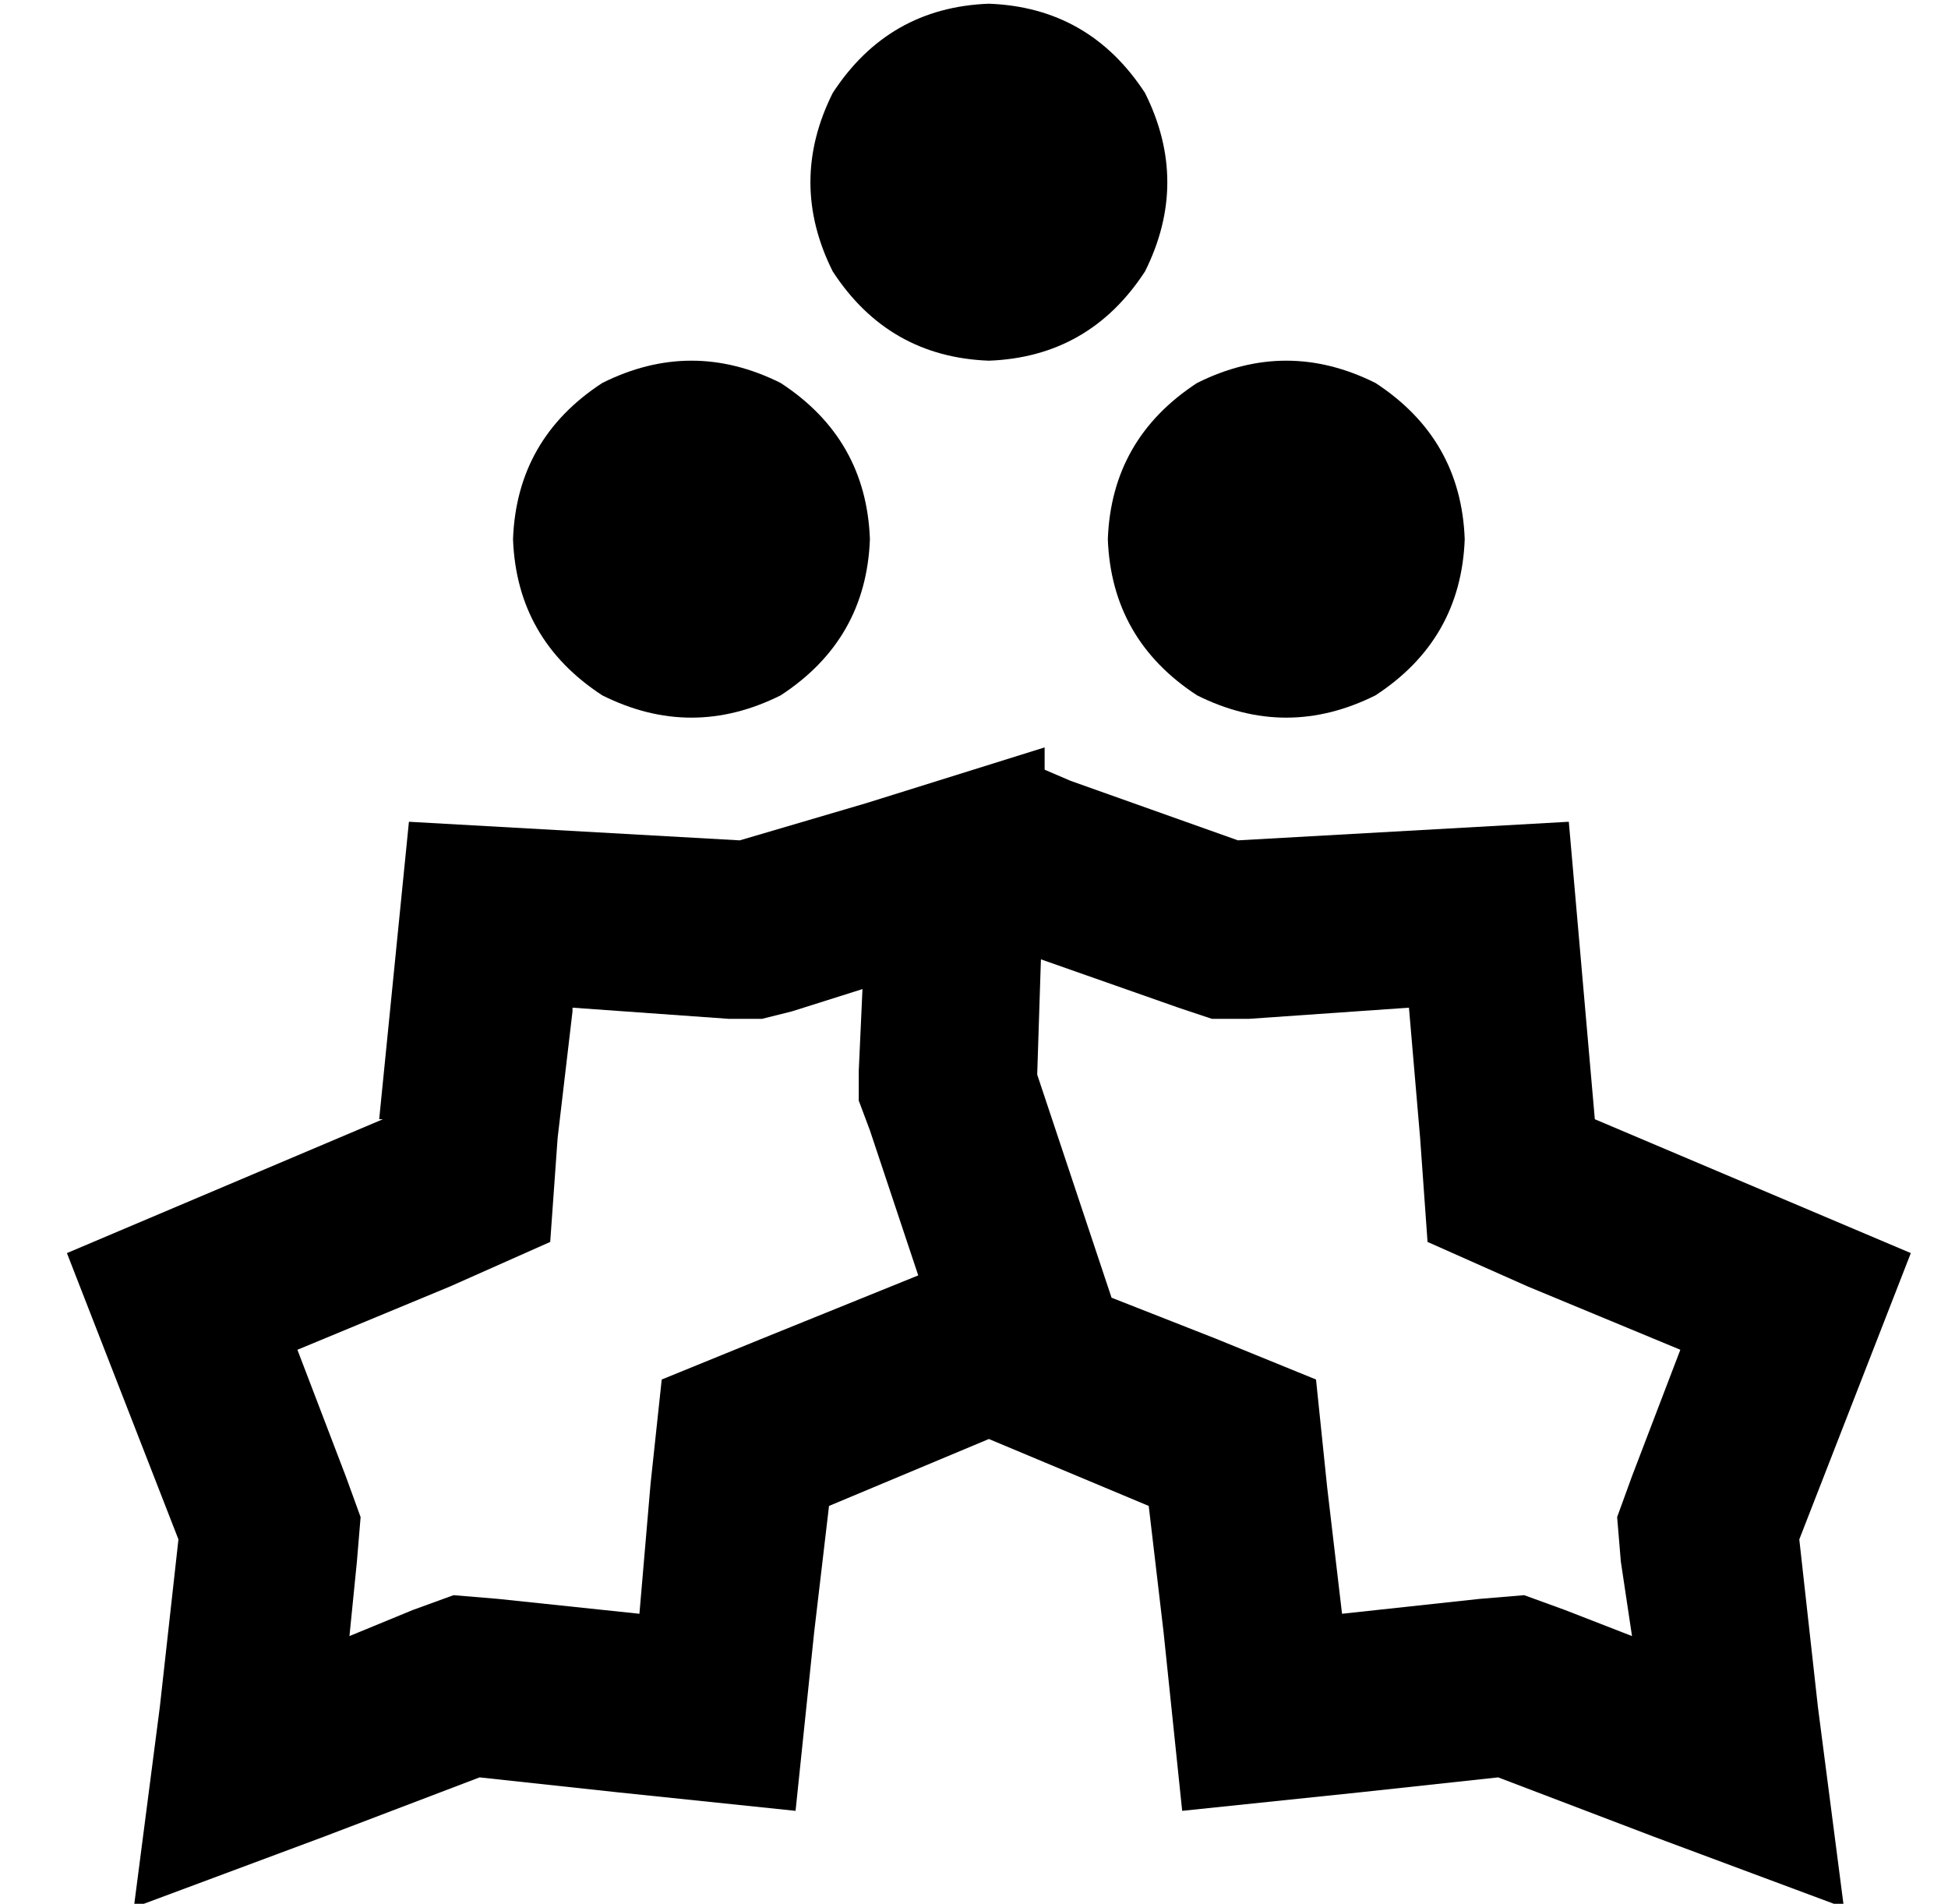<?xml version="1.0" standalone="no"?>
<!DOCTYPE svg PUBLIC "-//W3C//DTD SVG 1.1//EN" "http://www.w3.org/Graphics/SVG/1.1/DTD/svg11.dtd" >
<svg xmlns="http://www.w3.org/2000/svg" xmlns:xlink="http://www.w3.org/1999/xlink" version="1.1" viewBox="-10 -40 524 512">
   <path fill="currentColor"
d="M256 57q27 -1 42 -24q12 -24 0 -48q-15 -23 -42 -24q-27 1 -42 24q-12 24 0 48q15 23 42 24v0zM224 105q-1 -27 -24 -42q-24 -12 -48 0q-23 15 -24 42q1 27 24 42q24 12 48 0q23 -15 24 -42v0zM384 105q-1 -27 -24 -42q-24 -12 -48 0q-23 15 -24 42q1 27 24 42
q24 12 48 0q23 -15 24 -42v0zM93 261l-85 36l85 -36l-85 36l30 77v0l-5 45v0l-7 54v0l51 -19v0l42 -16v0l37 4v0l48 5v0l5 -48v0l4 -34v0l43 -18v0l43 18v0l4 34v0l5 48v0l48 -5v0l37 -4v0l42 16v0l51 19v0l-7 -54v0l-5 -45v0l30 -77v0l-85 -36v0l-7 -80v0l-89 5v0l-45 -16
v0l-7 -3v0v-6v0l-48 15v0l-34 10v0l-89 -5v0l-8 80h1zM270 218l37 13l-37 -13l37 13l9 3v0h10v0l43 -3v0l3 35v0l2 28v0l27 12v0l41 17v0l-13 34v0l-4 11v0l1 12v0l3 20v0l-18 -7v0l-11 -4v0l-12 1v0l-37 4v0l-4 -34v0l-3 -29v0l-27 -11v0l-28 -11v0l-20 -60v0l1 -31v0z
M144 231l42 3l-42 -3l42 3h9v0l8 -2v0l19 -6v0l-1 22v0v8v0l3 8v0l13 39v0l-42 17v0l-27 11v0l-3 28v0l-3 35v0l-38 -4v0l-12 -1v0l-11 4v0l-17 7v0l2 -20v0l1 -12v0l-4 -11v0l-13 -34v0l41 -17v0l27 -12v0l2 -28v0l4 -34v-1z" />
</svg>
